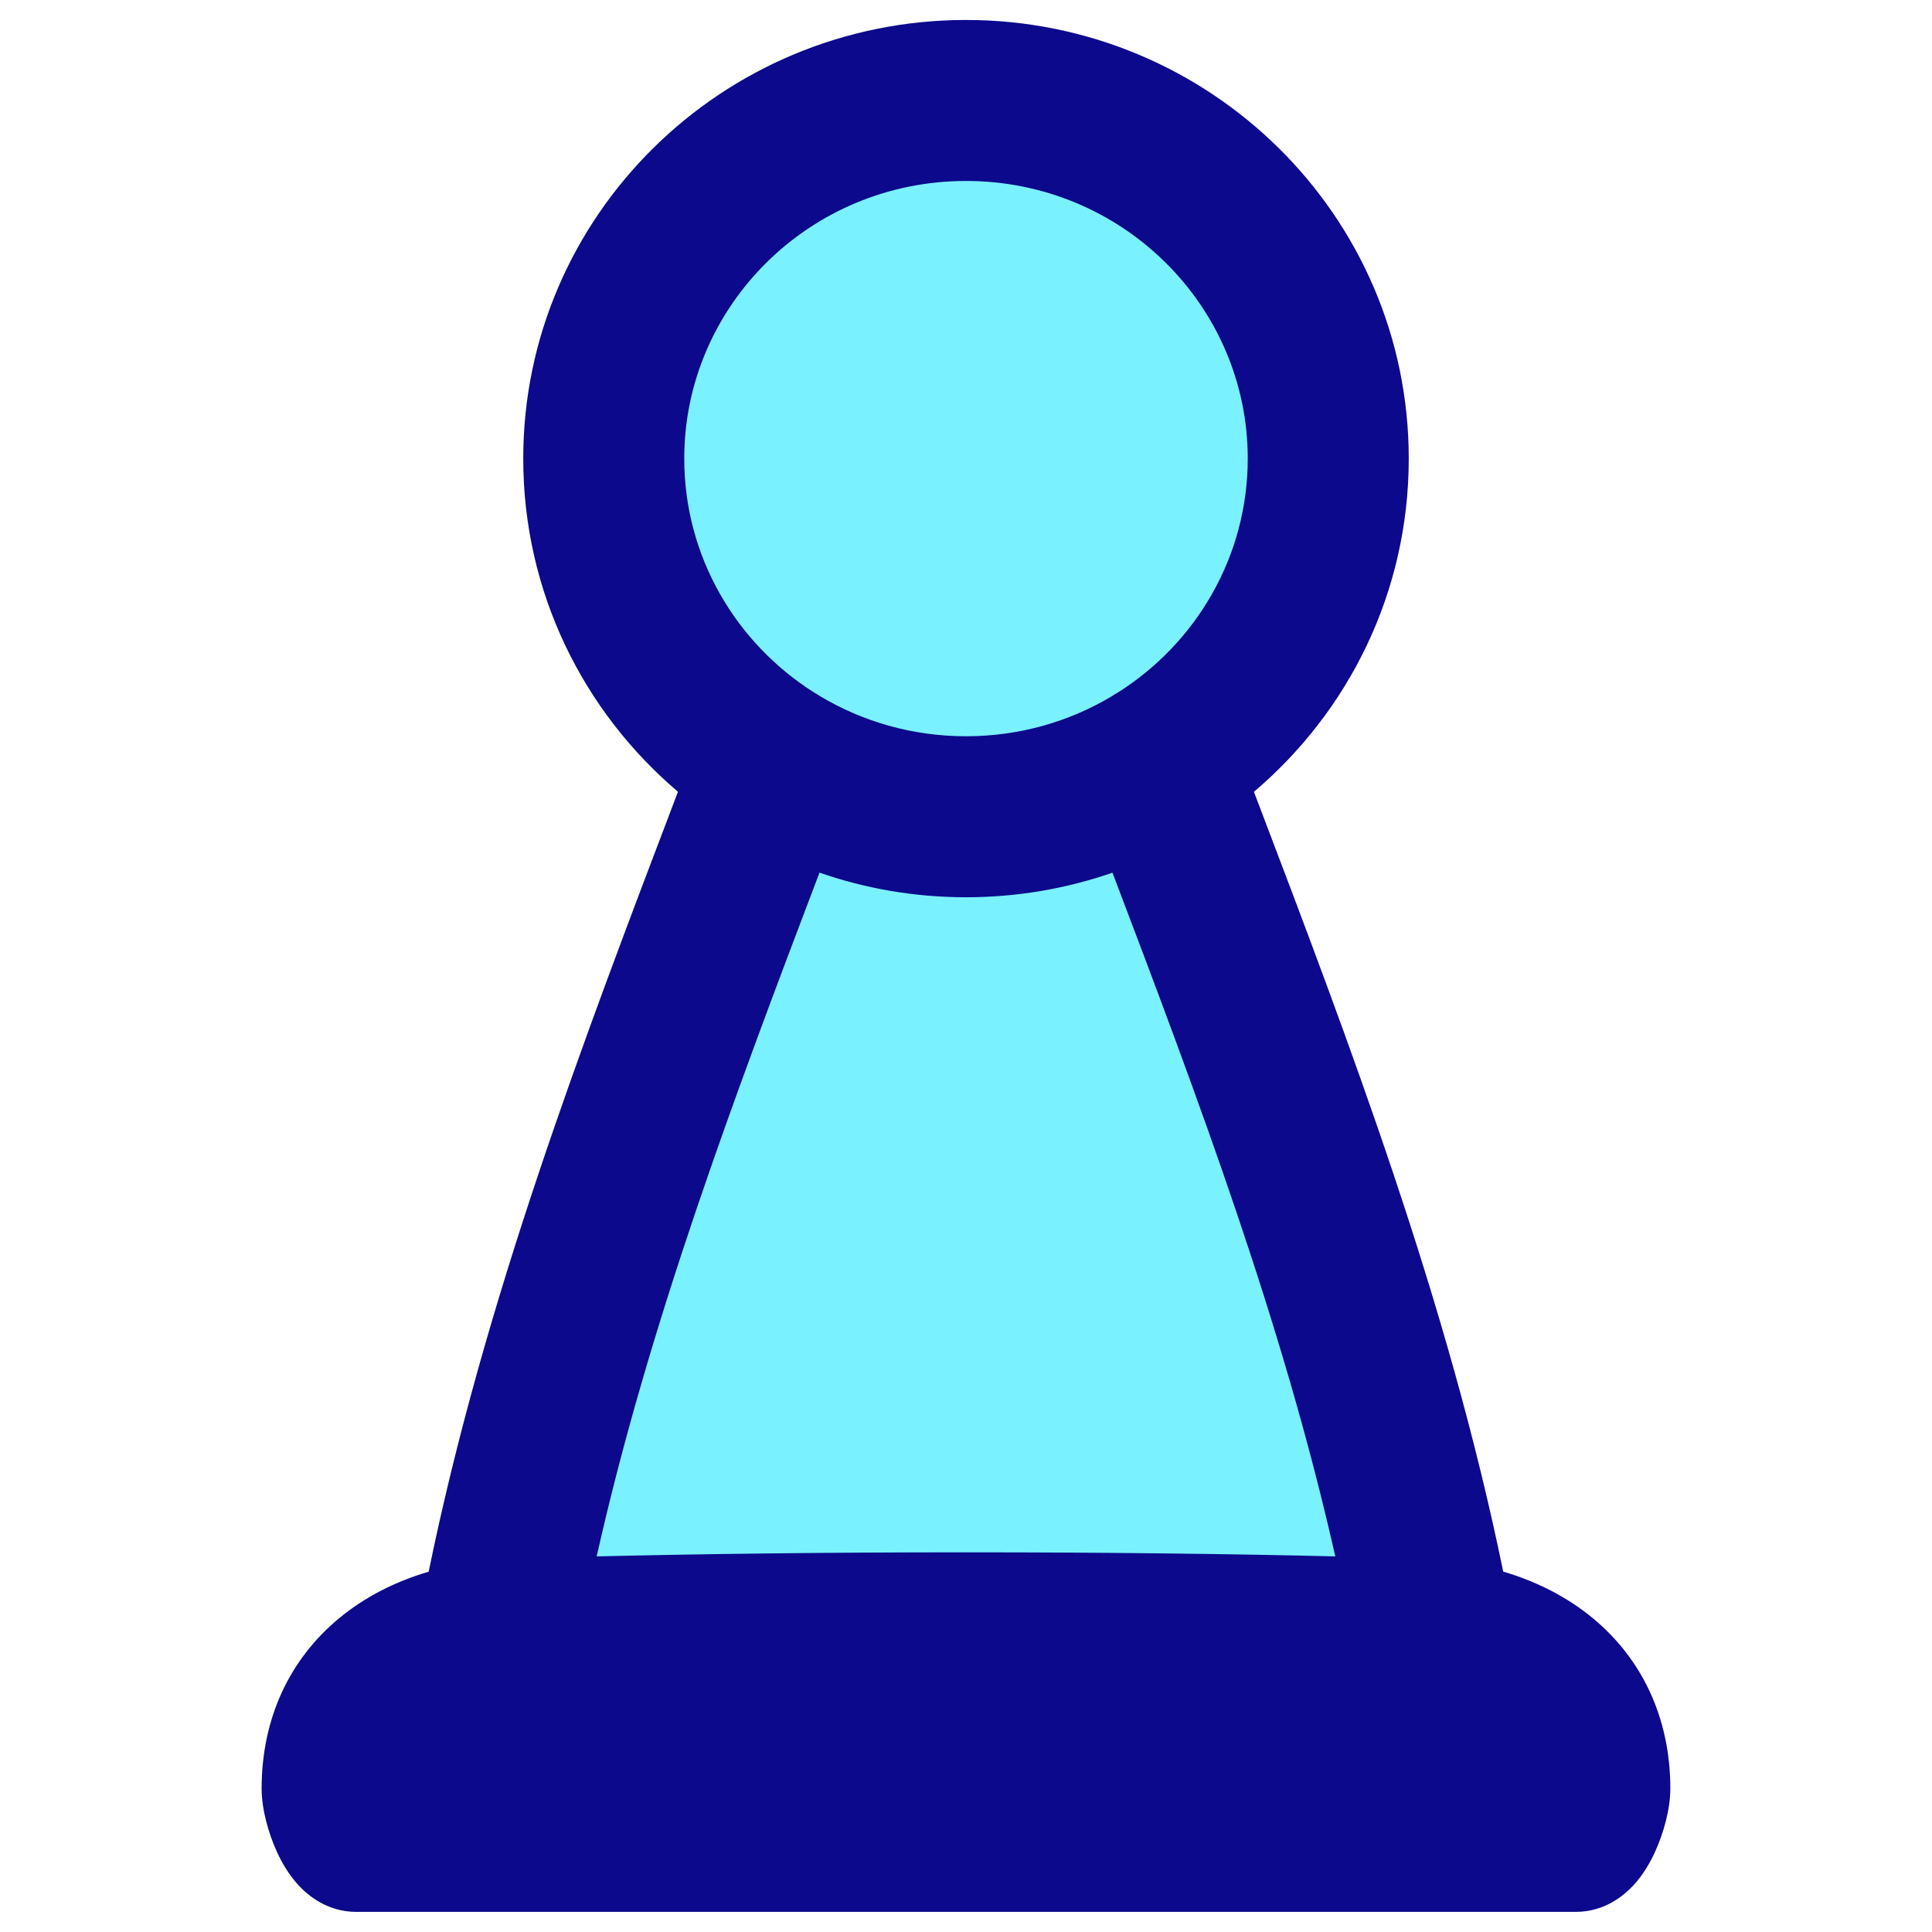 <svg xmlns="http://www.w3.org/2000/svg" fill="none" viewBox="0 0 48 48" id="Chess-Pawn--Streamline-Plump">
  <desc>
    Chess Pawn Streamline Icon: https://streamlinehq.com
  </desc>
  <g id="chess-pawn">
    <path id="Ellipse 478" fill="#7af1ff" d="M15 11.5a9 9 0 1 0 18 0 9 9 0 1 0 -18 0" stroke-width="1"></path>
    <path id="Subtract" fill="#7af1ff" fill-rule="evenodd" d="M24 20.499c1.741 0 3.366 -0.494 4.744 -1.35l1.256 3.35s3.897 9.473 5.546 18.176c-0.102 -0.007 -0.204 -0.013 -0.308 -0.016 -2.628 -0.084 -6.36 -0.16 -11.239 -0.16 -4.879 0 -8.611 0.076 -11.239 0.16 -0.103 0.003 -0.206 0.009 -0.308 0.016 1.649 -8.703 5.546 -18.176 5.546 -18.176l1.256 -3.35c1.377 0.856 3.003 1.35 4.744 1.35Z" clip-rule="evenodd" stroke-width="1"></path>
    <path id="Union" fill="#0c098c" fill-rule="evenodd" d="M24 4.496c-3.888 0 -7 3.11 -7 6.898 0 2.434 1.285 4.588 3.234 5.816 0.048 0.027 0.095 0.055 0.14 0.086 1.055 0.631 2.296 0.996 3.626 0.996 1.324 0 2.559 -0.361 3.611 -0.987 0.054 -0.037 0.11 -0.071 0.168 -0.103C29.721 15.972 31 13.822 31 11.394c0 -3.788 -3.112 -6.898 -7 -6.898ZM13 11.394c0 3.319 1.494 6.282 3.844 8.277l-0.02 0.053 -0.001 0.002c-2.363 6.21 -4.793 12.596 -6.173 19.322 -0.822 0.242 -1.586 0.625 -2.236 1.166C7.206 41.218 6.5 42.678 6.5 44.438c0 0.513 0.172 1.122 0.387 1.586 0.113 0.245 0.283 0.549 0.532 0.817 0.229 0.247 0.711 0.659 1.432 0.659H39.149c0.721 0 1.203 -0.412 1.432 -0.659 0.248 -0.268 0.418 -0.572 0.531 -0.817 0.215 -0.464 0.387 -1.073 0.387 -1.586 0 -1.76 -0.706 -3.22 -1.914 -4.225 -0.651 -0.541 -1.415 -0.924 -2.238 -1.167 -1.381 -6.726 -3.811 -13.113 -6.174 -19.323l-0.002 -0.006 -0.017 -0.045C33.506 17.677 35 14.714 35 11.394 35 5.354 30.054 0.496 24 0.496S13 5.354 13 11.394Zm20.175 27.275c-1.298 -5.76 -3.377 -11.307 -5.536 -16.988 -1.14 0.396 -2.365 0.611 -3.639 0.611 -1.274 0 -2.5 -0.215 -3.64 -0.612 -2.159 5.68 -4.239 11.229 -5.536 16.988 2.412 -0.057 5.464 -0.101 9.177 -0.101 3.711 0 6.763 0.043 9.175 0.101Z" clip-rule="evenodd" stroke-width="1"></path>
  </g>
</svg>